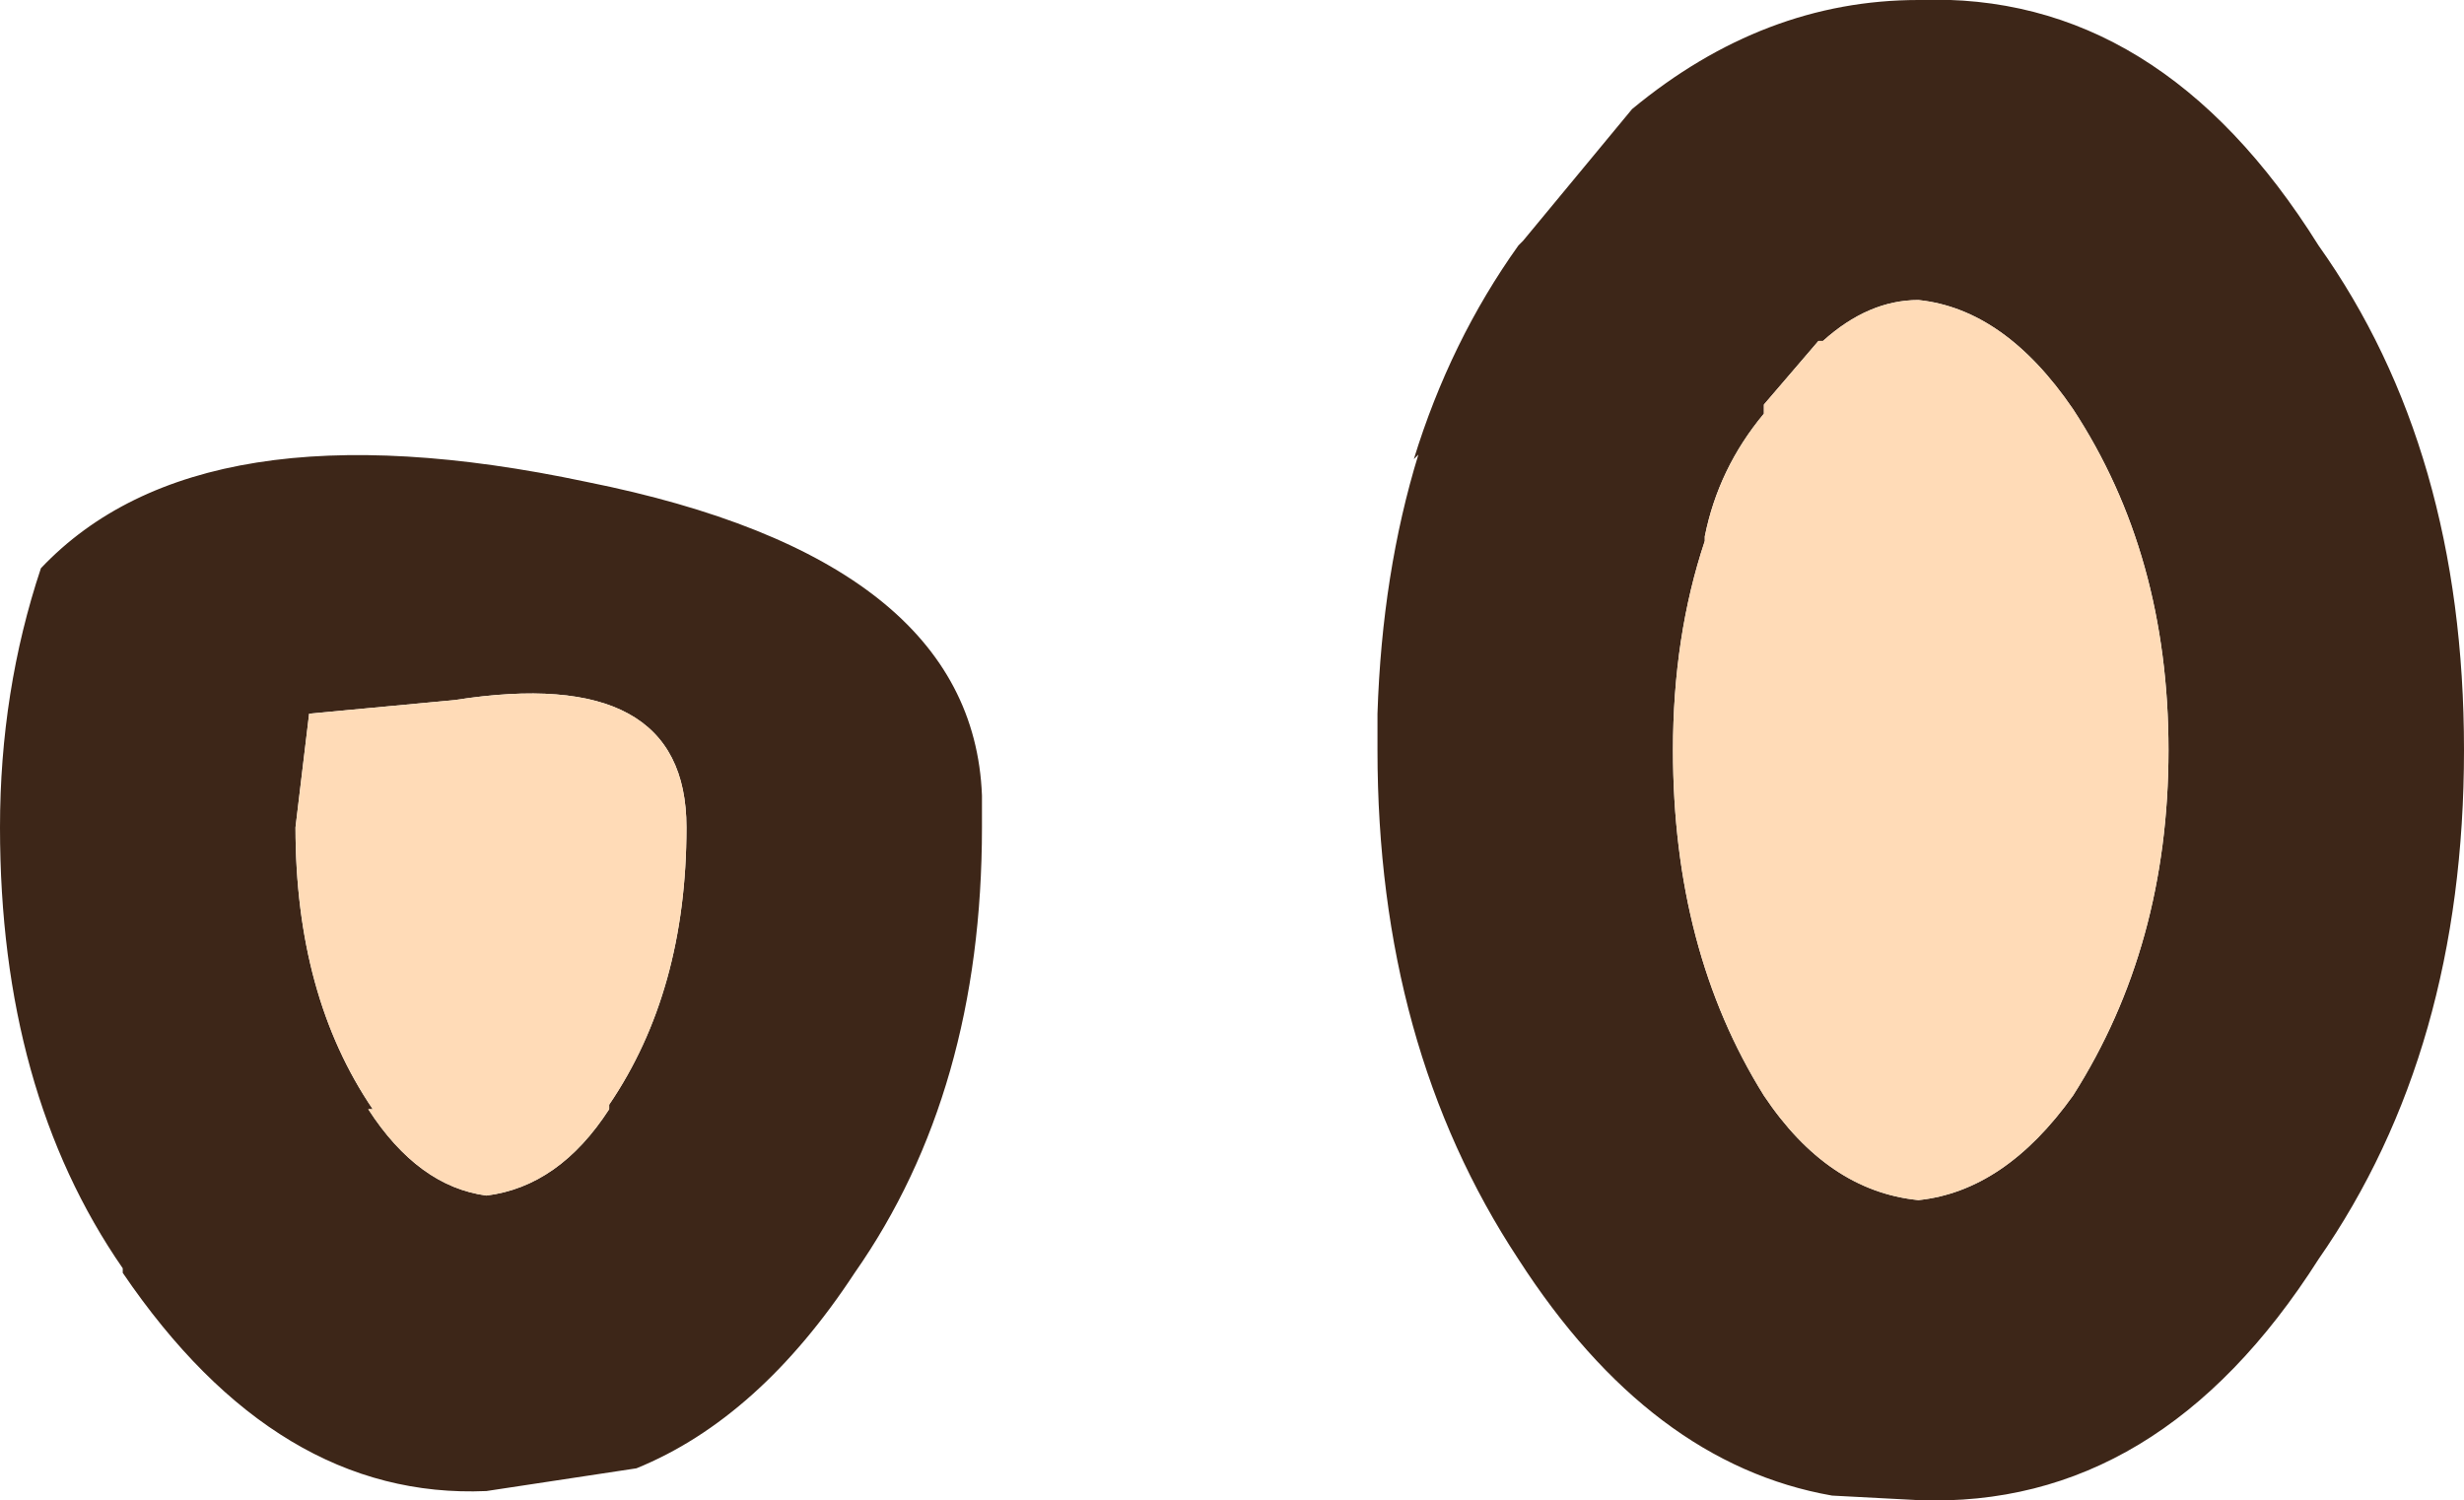 <?xml version="1.0" encoding="UTF-8" standalone="no"?>
<svg xmlns:ffdec="https://www.free-decompiler.com/flash" xmlns:xlink="http://www.w3.org/1999/xlink" ffdec:objectType="shape" height="16.5px" width="27.1px" xmlns="http://www.w3.org/2000/svg">
  <g transform="matrix(1.0, 0.0, 0.0, 1.0, 23.25, 2.6)">
    <path d="M-5.3 -1.4 Q-3.85 -2.6 -2.15 -2.6 0.5 -2.7 2.25 0.1 3.85 2.35 3.85 5.65 3.85 8.95 2.25 11.25 0.5 14.0 -2.15 13.9 L-3.1 13.85 Q-5.1 13.5 -6.55 11.25 -8.1 8.9 -8.1 5.65 L-8.1 5.25 Q-8.05 3.7 -7.65 2.4 L-7.7 2.45 Q-7.3 1.15 -6.55 0.1 L-6.5 0.05 -5.3 -1.4 M-18.25 5.1 L-19.85 5.25 -20.0 6.5 Q-20.0 8.35 -19.15 9.6 L-19.2 9.6 Q-18.65 10.45 -17.9 10.55 -17.1 10.45 -16.55 9.6 L-16.55 9.55 Q-15.7 8.3 -15.7 6.5 -15.7 4.7 -18.25 5.1 M-3.85 1.85 L-3.85 1.95 Q-4.35 2.55 -4.5 3.3 L-4.5 3.35 Q-4.85 4.4 -4.85 5.65 -4.85 7.85 -3.85 9.45 -3.15 10.5 -2.15 10.6 -1.2 10.5 -0.45 9.45 0.6 7.8 0.6 5.65 0.6 3.5 -0.45 1.9 -1.2 0.8 -2.15 0.7 -2.7 0.7 -3.2 1.15 L-3.25 1.15 -3.85 1.85 M-16.25 13.55 L-17.9 13.8 Q-20.2 13.9 -21.9 11.4 L-21.9 11.35 Q-23.25 9.4 -23.25 6.5 -23.25 5.0 -22.8 3.65 -21.05 1.8 -16.8 2.7 -12.55 3.55 -12.45 6.15 L-12.45 6.5 Q-12.45 9.4 -13.85 11.4 -14.9 13.0 -16.25 13.55" fill="#3d2618" fill-rule="evenodd" stroke="none"/>
    <path d="M-3.85 1.85 L-3.25 1.15 -3.2 1.15 Q-2.7 0.7 -2.15 0.7 -1.2 0.8 -0.45 1.9 0.6 3.5 0.6 5.65 0.6 7.8 -0.45 9.45 -1.2 10.5 -2.15 10.6 -3.15 10.5 -3.85 9.45 -4.85 7.85 -4.85 5.65 -4.85 4.4 -4.5 3.35 L-4.5 3.3 Q-4.35 2.55 -3.85 1.95 L-3.85 1.85 M-18.25 5.1 Q-15.7 4.7 -15.7 6.5 -15.7 8.3 -16.55 9.55 L-16.55 9.6 Q-17.1 10.45 -17.9 10.55 -18.65 10.45 -19.2 9.6 L-19.15 9.6 Q-20.0 8.35 -20.0 6.5 L-19.85 5.25 -18.25 5.1" fill="#ffdbb7" fill-rule="evenodd" stroke="none"/>
  </g>
</svg>
